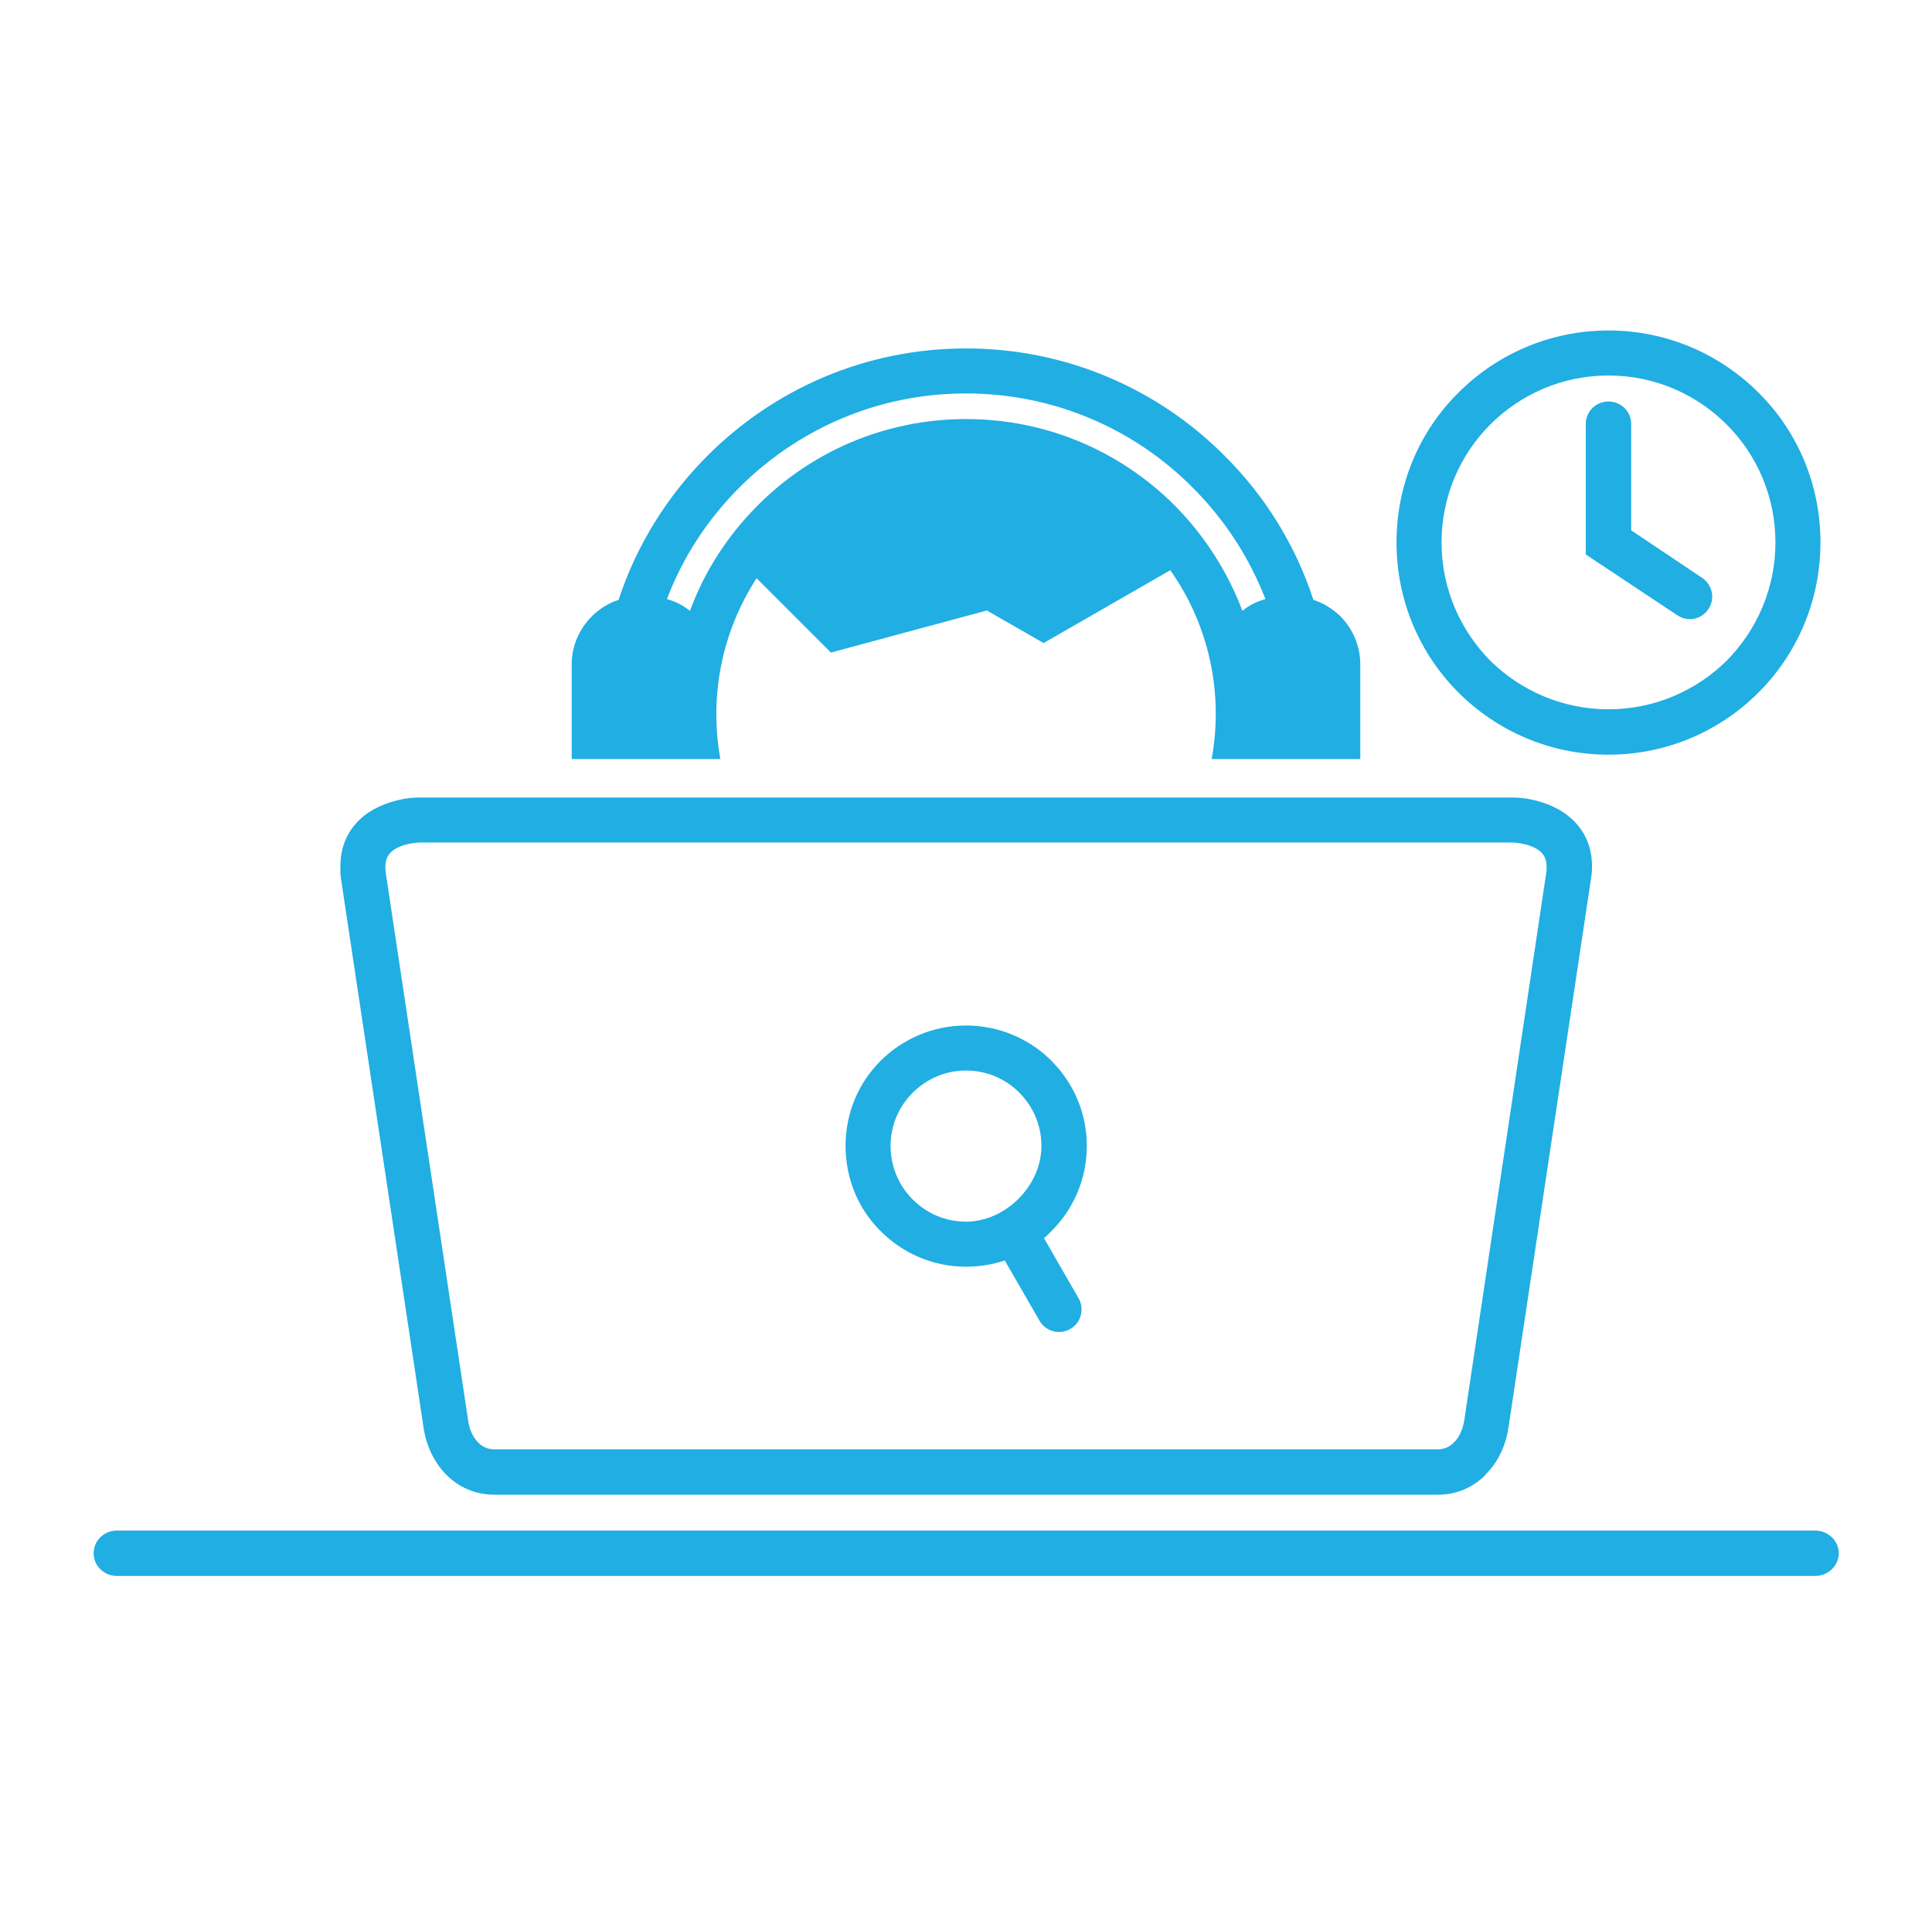 <svg width="76" height="75" viewBox="0 0 76 75" fill="none" xmlns="http://www.w3.org/2000/svg">
<g clip-path="url(#clip0_56665_16926)">
<path d="M16.499 31.38H59.501C59.659 31.38 59.846 31.394 60.048 31.423C60.552 31.509 61.171 31.696 61.661 32.085C62.222 32.517 62.626 33.165 62.626 34.101C62.626 34.26 62.611 34.433 62.582 34.605L59.342 56.149C59.241 56.869 58.925 57.546 58.435 58.021V58.036C57.96 58.511 57.326 58.813 56.563 58.813H19.437C18.688 58.813 18.04 58.511 17.565 58.036C17.076 57.546 16.759 56.869 16.658 56.149L13.418 34.605C13.389 34.433 13.389 34.26 13.389 34.101C13.389 33.165 13.792 32.517 14.339 32.085C14.843 31.696 15.448 31.509 15.952 31.423C16.154 31.394 16.341 31.38 16.499 31.38ZM66.96 22.739C67.364 23.013 67.479 23.56 67.205 23.963C66.931 24.381 66.384 24.482 65.981 24.208L62.381 21.817V16.676C62.381 16.187 62.784 15.798 63.274 15.798C63.763 15.798 64.166 16.187 64.166 16.676V20.867L66.96 22.739ZM63.274 13.004C65.578 13.004 67.666 13.94 69.178 15.452C70.69 16.95 71.612 19.038 71.612 21.342C71.612 23.646 70.69 25.734 69.178 27.247C67.666 28.759 65.578 29.695 63.274 29.695C60.969 29.695 58.881 28.759 57.369 27.247C55.857 25.734 54.935 23.646 54.935 21.342C54.935 19.038 55.857 16.95 57.369 15.452C58.881 13.94 60.969 13.004 63.274 13.004ZM67.925 16.705C66.73 15.51 65.088 14.775 63.274 14.775C61.459 14.775 59.817 15.51 58.622 16.705C57.441 17.886 56.707 19.528 56.707 21.342C56.707 23.157 57.441 24.798 58.622 25.994C59.817 27.174 61.459 27.909 63.274 27.909C65.088 27.909 66.73 27.174 67.925 25.994C69.106 24.798 69.841 23.157 69.841 21.342C69.841 19.528 69.106 17.886 67.925 16.705ZM46.036 22.437L41.053 25.302L38.821 24.021L32.686 25.677L29.763 22.753C28.395 24.856 27.891 27.405 28.337 29.867C26.393 29.867 24.449 29.867 22.49 29.867V26.138C22.49 25.403 22.793 24.741 23.282 24.251C23.57 23.963 23.93 23.733 24.334 23.603C25.039 21.443 26.263 19.499 27.833 17.929C30.439 15.323 34.025 13.71 38 13.71C41.975 13.71 45.575 15.323 48.167 17.929C49.751 19.499 50.961 21.443 51.666 23.603C52.07 23.733 52.43 23.963 52.732 24.251C53.207 24.741 53.51 25.403 53.51 26.138V29.867C51.566 29.867 49.607 29.867 47.663 29.867C48.138 27.275 47.562 24.597 46.036 22.437ZM49.78 23.574C49.132 21.904 48.153 20.421 46.914 19.182C44.639 16.892 41.485 15.481 38 15.481C34.515 15.481 31.376 16.892 29.086 19.182C27.847 20.421 26.868 21.904 26.235 23.574C26.566 23.661 26.868 23.819 27.142 24.035C27.718 22.465 28.639 21.054 29.806 19.888C31.894 17.785 34.803 16.489 38 16.489C41.211 16.489 44.106 17.785 46.209 19.888C47.361 21.054 48.282 22.465 48.873 24.035C49.132 23.819 49.449 23.661 49.78 23.574ZM4.604 62.01C4.086 62.01 3.683 61.607 3.683 61.117C3.683 60.628 4.086 60.225 4.604 60.225H71.41C71.914 60.225 72.332 60.628 72.332 61.117C72.332 61.607 71.914 62.01 71.41 62.01H4.604ZM40.967 45.089C40.967 44.268 40.635 43.534 40.103 43.001C39.57 42.454 38.821 42.123 38 42.123C37.179 42.123 36.445 42.454 35.898 43.001C35.365 43.534 35.033 44.268 35.033 45.089C35.033 45.91 35.365 46.659 35.898 47.192C36.445 47.739 37.179 48.07 38 48.07C39.526 48.07 40.967 46.688 40.967 45.089ZM41.067 48.718L42.435 51.094C42.666 51.512 42.522 52.059 42.104 52.29C41.687 52.535 41.139 52.391 40.895 51.973L39.526 49.597C39.051 49.755 38.533 49.842 38 49.842C36.69 49.842 35.509 49.309 34.645 48.445C33.781 47.595 33.262 46.4 33.262 45.089C33.262 43.779 33.781 42.598 34.645 41.734C35.509 40.884 36.69 40.351 38 40.351C39.31 40.351 40.506 40.884 41.355 41.734C42.219 42.598 42.752 43.779 42.752 45.089C42.752 46.4 42.219 47.595 41.355 48.445C41.269 48.545 41.168 48.632 41.067 48.718ZM59.501 33.151H16.499C16.427 33.151 16.327 33.165 16.226 33.18H16.211C15.952 33.223 15.65 33.309 15.434 33.482C15.275 33.612 15.16 33.799 15.16 34.101C15.16 34.173 15.16 34.26 15.175 34.346L18.415 55.89C18.458 56.236 18.602 56.552 18.818 56.768C18.976 56.927 19.192 57.028 19.437 57.028H56.563C56.808 57.028 57.024 56.927 57.182 56.768C57.398 56.567 57.542 56.25 57.6 55.89L60.825 34.346C60.84 34.26 60.84 34.173 60.84 34.101C60.84 33.799 60.725 33.612 60.566 33.482C60.35 33.309 60.048 33.223 59.789 33.18C59.688 33.165 59.587 33.151 59.501 33.151Z" fill="#20AEE3"/>
</g>
<defs>
<clipPath id="clip0_56665_16926">
<rect width="75" height="75" fill="white" transform="translate(0.5)"/>
</clipPath>
</defs>
</svg>
